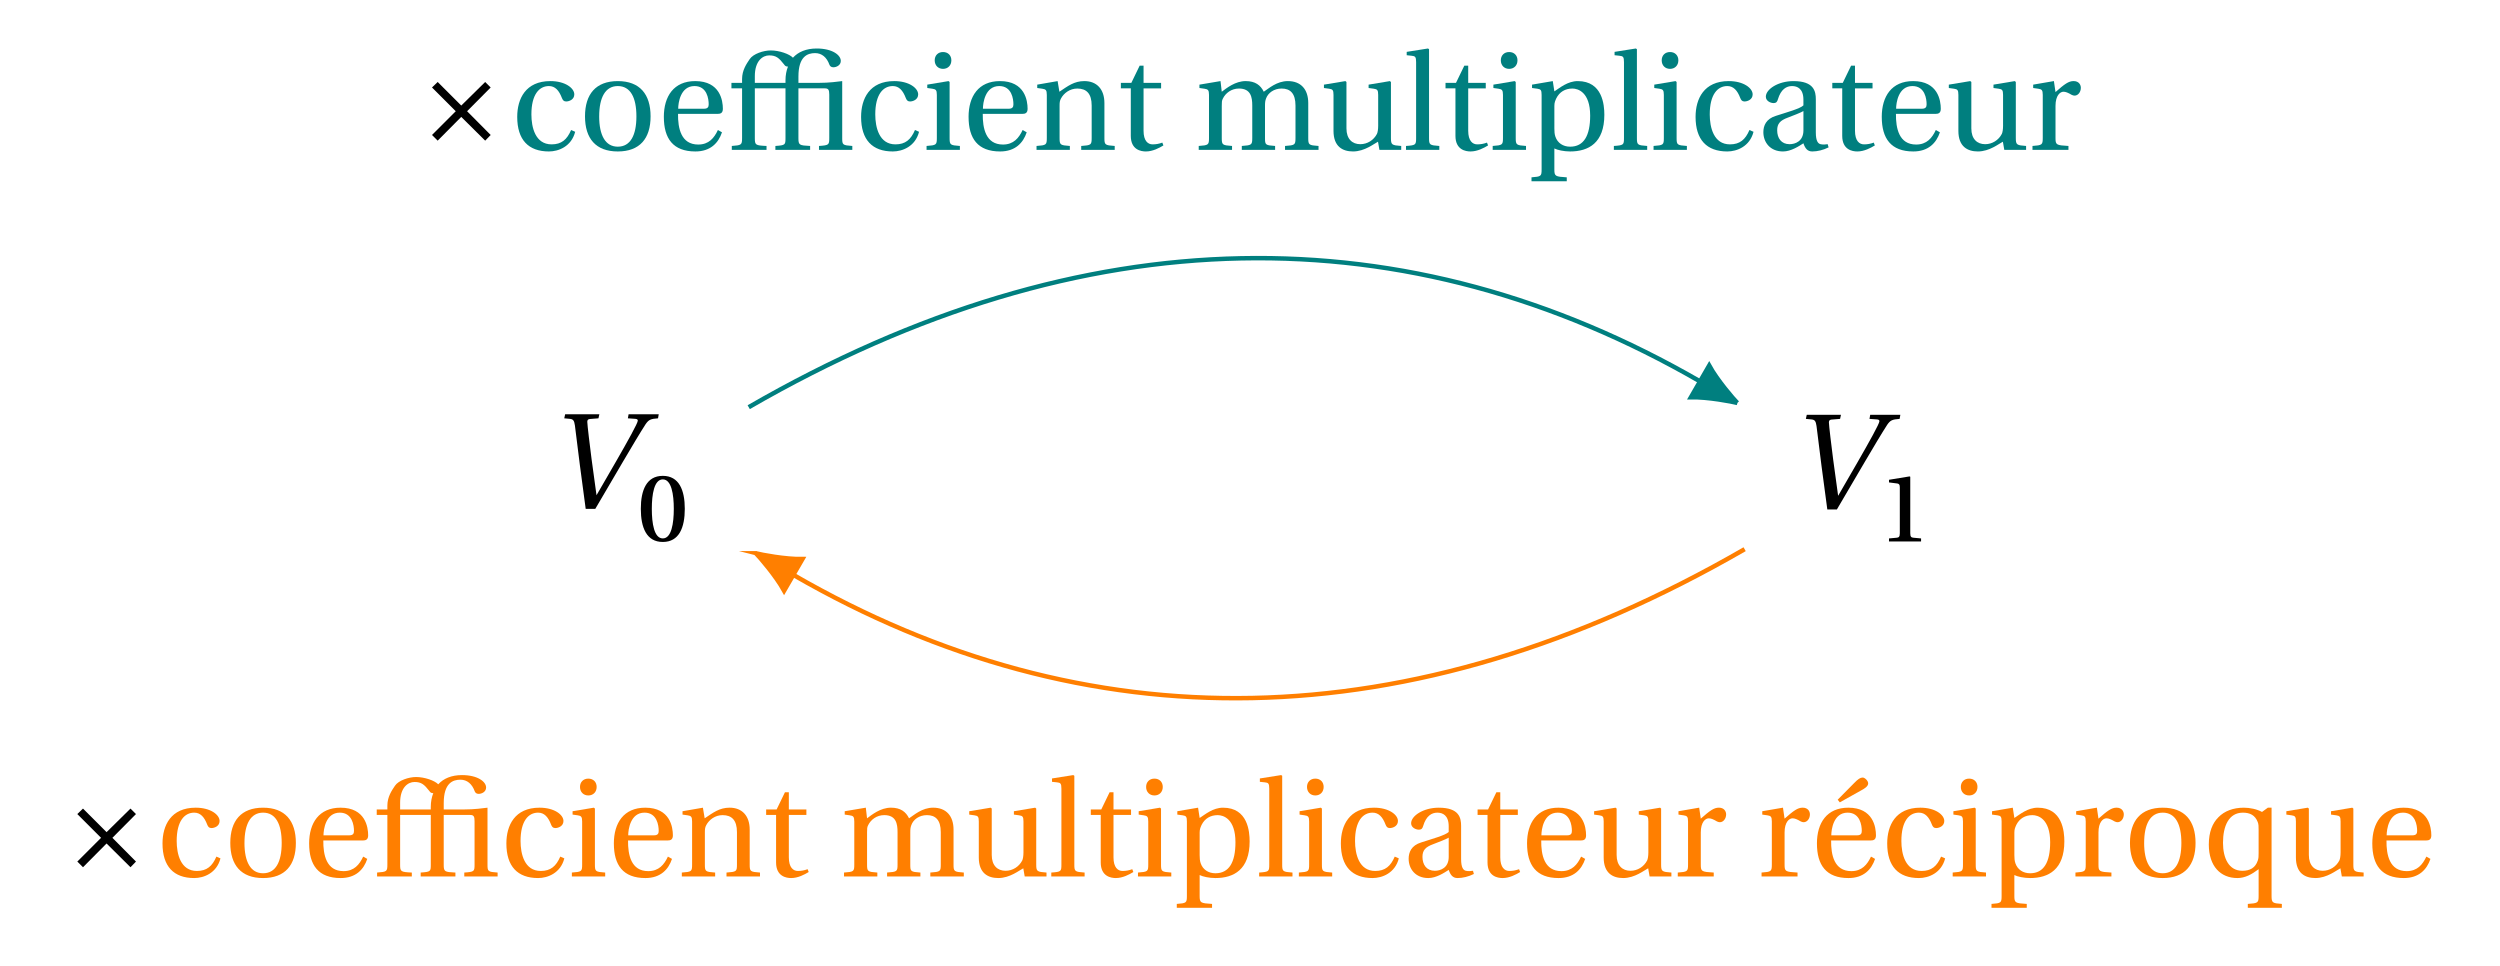 <svg xmlns="http://www.w3.org/2000/svg" xmlns:xlink="http://www.w3.org/1999/xlink" width="220.403pt" height="85.152pt" viewBox="0 0 220.403 85.152"><defs><path id="a" d="m.891-7.984.5.047c.281.031.375.141.438.578.141 1.094.281 2.297.438 3.5L2.781 0H3.625l2.438-4.156c.781-1.328 1.516-2.562 2-3.312.281-.406.453-.469 1.094-.516l.062-.359H6.562L6.5-7.984l.672.047c.141.016.203.062.203.156 0 .219-.891 1.812-1.906 3.578l-1.734 3-.438-3.203c-.141-1.078-.375-3.016-.375-3.266 0-.141.047-.234.219-.25l.766-.062.078-.359H.969Zm0 0"/><path id="d" d="m1.75-1.312.5.5 2.078-2.094L6.438-.812l.484-.5-2.078-2.094L6.922-5.5l-.484-.484-2.109 2.078L2.25-5.984 1.75-5.5l2.094 2.094Zm0 0"/><path id="b" d="M.344-2.828c0 1.656.5 2.922 1.938 2.922s1.938-1.266 1.938-2.922c0-1.641-.5-2.906-1.938-2.906S.344-4.469.344-2.828m.969 0c0-1.266.203-2.594.969-2.594.766 0 .969 1.328.969 2.594 0 1.281-.203 2.609-.969 2.609-.766 0-.969-1.328-.969-2.609m0 0"/><path id="c" d="M.922 0H3.75v-.266l-.672-.062c-.188-.016-.281-.078-.281-.391v-4.984l-.062-.031-1.812.297v.234l.734.094c.156.031.219.094.219.344v4.047c0 .312-.094.375-.281.391l-.672.062Zm0 0"/><path id="e" d="M.594-2.906c0 2.016.984 3.047 2.797 3.047.844 0 1.984-.438 2.312-1.734L5.344-1.75C4.984-.906 4.5-.484 3.625-.484c-1.438 0-1.781-1.5-1.781-2.641 0-1.781.703-2.5 1.547-2.5.547 0 .891.391 1.141 1.047.078.188.156.312.375.312.25 0 .719-.156.719-.625 0-.547-.797-1.172-2.109-1.172C1.328-6.062.594-4.5.594-2.906m0 0"/><path id="f" d="M.594-2.953C.594-1 1.547.141 3.484.141S6.375-1 6.375-2.953c0-1.953-.953-3.109-2.891-3.109S.594-4.906.594-2.953m1.25 0c0-1.672.547-2.672 1.641-2.672 1.109 0 1.641 1 1.641 2.672S4.594-.281 3.484-.281c-1.094 0-1.641-1-1.641-2.672m0 0"/><path id="g" d="M.594-2.906C.594-1 1.406.141 3.375.141c1.328 0 2.031-.75 2.344-1.688L5.359-1.75C5.031-1.047 4.562-.469 3.625-.469c-1.516 0-1.797-1.438-1.781-2.703h3.484c.25 0 .469-.062.469-.453 0-.703-.234-2.438-2.438-2.438-1.891 0-2.766 1.344-2.766 3.156M1.859-3.625c0-.5.188-2 1.438-2 1.109 0 1.25 1.141 1.25 1.609 0 .234-.078.391-.422.391Zm0 0"/><path id="h" d="M2.422-5.906V-6.5c0-1.359.703-1.828 1.266-1.828.609 0 .859.219 1.312.797.078.109.141.188.328.188h.016c-.141.359-.219.766-.219 1.219v.219ZM5.781-8.125c-.312-.328-1.203-.641-1.953-.641-.641 0-1.547.297-1.859.766-.281.422-.672.969-.672 1.766v.328h-.938v.484h.938v4.375c0 .609-.047.641-.906.703V0h3.062v-.344c-.984-.047-1.031-.078-1.031-.703v-4.375H5.125v4.375c0 .609-.016.641-.891.703V0h3.062v-.344c-.969-.047-1.031-.078-1.031-.703v-4.375h2.328c.312 0 .391.125.391.547v3.828c0 .609-.031.641-.906.703V0h2.938v-.344c-.859-.062-.891-.094-.891-.703V-6.062c-.406.047-1.125.156-2.094.156H6.266v-.562c0-1.766.797-2.062 1.469-2.062.594 0 1.031.375 1.266 1.031.047.109.141.219.344.219.266 0 .656-.172.656-.562 0-.516-.75-1.094-2.125-1.094-.922 0-1.625.297-2.094.812m0 0"/><path id="i" d="M1.109-7.891c0 .438.297.75.734.75s.734-.312.734-.75-.297-.734-.734-.734-.734.297-.734.734M.391 0h2.938v-.344c-.859-.062-.906-.094-.906-.703v-4.938l-.094-.078-1.875.312v.297l.438.062c.312.047.406.109.406.547v3.797c0 .609-.047.641-.906.703Zm0 0"/><path id="j" d="M.391 0h2.938v-.344c-.859-.062-.906-.094-.906-.703V-3.875c0-.312.016-.453.125-.656.25-.469.781-.875 1.438-.875.812 0 1.266.453 1.266 1.5v2.859c0 .609-.047.641-.922.703V0h2.953v-.344C6.422-.406 6.375-.438 6.375-1.047V-4.125c0-1.219-.672-1.938-1.766-1.938-.906 0-1.453.438-2.203.938L2.25-6.062.453-5.75v.297l.438.062c.312.047.406.109.406.547v3.797c0 .609-.047.641-.906.703Zm0 0"/><path id="k" d="M.375-5.422h.875v4.188C1.25 0 2.156.141 2.578.141c.609 0 1.188-.312 1.547-.531l-.094-.25c-.297.109-.562.156-.859.156-.406 0-.797-.297-.797-1.203v-3.734h1.547v-.484H2.375v-1.516h-.344l-.734 1.516H.375Zm0 0"/><path id="l" d="M.391 0h2.938v-.344c-.859-.062-.906-.094-.906-.703V-3.875c0-.312 0-.469.094-.641.234-.484.75-.891 1.422-.891 1.047 0 1.172.766 1.172 1.5v2.859c0 .609-.047.641-.922.703V0H7.125v-.344c-.859-.062-.891-.094-.891-.703V-3.875c0-.312.016-.453.094-.656.172-.484.688-.875 1.375-.875.75 0 1.219.422 1.219 1.5v2.859c0 .609-.047.641-.922.703V0h2.953v-.344c-.859-.062-.906-.094-.906-.703V-4.125c0-1.219-.656-1.938-1.797-1.938-.984 0-1.688.656-2.125.938-.281-.578-.75-.938-1.594-.938-.922 0-1.688.625-2.109.938l-.109-.938L.453-5.75v.297l.438.062c.312.047.406.109.406.547v3.797c0 .609-.047.641-.906.703Zm0 0"/><path id="m" d="m.312-5.453.453.062c.312.047.391.109.391.547v3.172c0 1.391.812 1.812 1.719 1.812 1.031 0 1.859-.688 2.203-.859L5.203 0H7.125v-.344c-.828-.062-.906-.094-.906-.703v-4.938L6.125-6.062 4.25-5.75v.297l.453.062c.312.047.391.109.391.547V-2.125c0 .328-.047.594-.109.719C4.703-.859 4.141-.5 3.516-.5c-.703 0-1.219-.453-1.219-1.391v-4.094l-.094-.078L.312-5.75Zm0 0"/><path id="n" d="M.25 0h2.938v-.344c-.859-.062-.906-.094-.906-.703V-8.875l-.094-.062-1.875.297v.297l.438.047c.312.031.391.094.391.562v6.688c0 .609-.031.641-.891.703Zm0 0"/><path id="o" d="M.312 2.422v.344h3.109v-.344c-1.016-.062-1.094-.094-1.094-.703V-.125c.266.141.844.266 1.391.266 1.625 0 3.016-.75 3.016-3.234 0-.859-.156-2.969-2.344-2.969-.891 0-1.578.594-2.062.906L2.188-6.062.359-5.75v.297l.469.062c.297.047.375.109.375.547v6.562c0 .609-.047.641-.891.703m2.016-4.328V-3.875c0-.312.078-.453.172-.672.281-.562.781-.859 1.422-.859.484 0 1.562.312 1.562 2.391 0 1.766-.562 2.734-1.766 2.734-.625 0-1.109-.328-1.297-.875-.078-.219-.094-.453-.094-.75m0 0"/><path id="p" d="M.594-1.562c0 .891.594 1.703 1.734 1.703.703 0 1.406-.469 1.797-.719.156.453.359.719.781.719.453 0 .969-.125 1.438-.359L6.266-.5c-.172.031-.438.047-.625 0-.219-.047-.422-.266-.422-1.031v-2.922c0-.703-.156-1.609-1.969-1.609-1.359 0-2.438.719-2.438 1.375 0 .391.438.562.672.562.266 0 .328-.125.391-.328.266-.891.75-1.172 1.25-1.172.469 0 1 .234 1 1.203v.5C3.828-3.625 2.656-3.312 1.703-3c-.875.266-1.109.875-1.109 1.438m1.219-.172c0-.562.25-.859.938-1.109.484-.188 1.109-.422 1.375-.578v1.703C4.125-.75 3.391-.5 2.906-.5c-.734 0-1.094-.531-1.094-1.234m0 0"/><path id="q" d="M.391 0H3.562v-.344c-1.078-.062-1.141-.094-1.141-.703V-3.875c0-.922.406-1.25.703-1.25.188 0 .391.078.734.281.094.047.188.062.25.062.297 0 .547-.312.547-.688 0-.266-.172-.594-.641-.594-.438 0-.797.266-1.594.969l-.141-.969L.453-5.75v.297l.438.062c.312.047.406.109.406.547v3.797c0 .609-.062.641-.906.703Zm0 0"/><path id="r" d="m2.422-6.766.188.234 1.812-1.016c.359-.188.688-.391.688-.656 0-.234-.297-.516-.484-.516-.203 0-.406.125-.766.5ZM.594-2.906C.594-1 1.406.141 3.375.141c1.328 0 2.031-.75 2.344-1.688L5.359-1.75C5.031-1.047 4.562-.469 3.625-.469c-1.516 0-1.797-1.438-1.781-2.703h3.484c.25 0 .469-.062.469-.453 0-.703-.234-2.438-2.438-2.438-1.891 0-2.766 1.344-2.766 3.156M1.859-3.625c0-.5.188-2 1.438-2 1.109 0 1.25 1.141 1.25 1.609 0 .234-.078.391-.422.391Zm0 0"/><path id="s" d="M.594-2.812c0 1.922 1.047 2.953 2.516 2.953.672 0 1.25-.312 1.875-.781v2.359c0 .609-.062.641-.953.703v.344h3v-.344c-.828-.062-.906-.094-.906-.703V-6.062h-.328l-.516.375c-.453-.25-1.078-.375-1.594-.375-.953 0-1.719.297-2.25.844C.906-4.688.594-3.906.594-2.812m1.25-.156c0-1.484.516-2.656 1.75-2.656.625 0 1.078.219 1.312.828.078.188.078.391.078.688v2.047c0 .266 0 .469-.078.672C4.688-.75 4.219-.5 3.547-.5c-1.188 0-1.703-1.109-1.703-2.469m0 0"/></defs><use xlink:href="#a" x="48.855" y="44.864"/><use xlink:href="#b" x="56.152" y="47.686"/><use xlink:href="#a" x="158.317" y="44.914"/><use xlink:href="#c" x="165.614" y="47.734"/><path fill="none" stroke="#007F7F" stroke-miterlimit="10" stroke-width=".395" d="M66.008 35.898c29.652-17.121 58.148-17.121 83.871-2.273"/><path fill="#007F7F" stroke="#007F7F" stroke-miterlimit="10" stroke-width=".395" d="M153.168 35.523c-.34-.34-1.762-1.98-2.484-3.293l-1.609 2.789c1.496-.027 3.629.383 4.094.504Zm0 0"/><path fill="none" stroke="#FF7F00" stroke-miterlimit="10" stroke-width=".395" d="M153.809 48.418c-29.652 17.117-58.148 17.117-83.871 2.262"/><path fill="#FF7F00" stroke="#FF7F00" stroke-miterlimit="10" stroke-width=".395" d="M66.645 48.781c.34.34 1.762 1.984 2.484 3.293l1.613-2.785c-1.5.027-3.633-.383-4.098-.508Zm0 0"/><use xlink:href="#d" x="36.336" y="13.212"/><g fill="#007F7F"><use xlink:href="#e" x="45.005" y="13.212"/><use xlink:href="#f" x="50.981" y="13.212"/><use xlink:href="#g" x="57.932" y="13.212"/><use xlink:href="#h" x="64.125" y="13.212"/><use xlink:href="#e" x="75.321" y="13.212"/><use xlink:href="#i" x="81.296" y="13.212"/><use xlink:href="#g" x="84.797" y="13.212"/><use xlink:href="#j" x="90.991" y="13.212"/><use xlink:href="#k" x="98.442" y="13.212"/></g><g fill="#007F7F"><use xlink:href="#l" x="105.29" y="13.212"/><use xlink:href="#m" x="116.408" y="13.212"/><use xlink:href="#n" x="123.704" y="13.212"/><use xlink:href="#k" x="127.064" y="13.212"/><use xlink:href="#i" x="131.206" y="13.212"/><use xlink:href="#o" x="134.707" y="13.212"/><use xlink:href="#n" x="142.03" y="13.212"/><use xlink:href="#i" x="145.389" y="13.212"/><use xlink:href="#e" x="148.89" y="13.212"/><use xlink:href="#p" x="154.866" y="13.212"/><use xlink:href="#k" x="161.163" y="13.212"/><use xlink:href="#g" x="165.305" y="13.212"/><use xlink:href="#m" x="171.498" y="13.212"/><use xlink:href="#q" x="178.795" y="13.212"/></g><use xlink:href="#d" x="5.066" y="77.269"/><g fill="#FF7F00"><use xlink:href="#e" x="13.733" y="77.269"/><use xlink:href="#f" x="19.709" y="77.269"/><use xlink:href="#g" x="26.66" y="77.269"/><use xlink:href="#h" x="32.854" y="77.269"/><use xlink:href="#e" x="44.049" y="77.269"/><use xlink:href="#i" x="50.025" y="77.269"/><use xlink:href="#g" x="53.525" y="77.269"/><use xlink:href="#j" x="59.719" y="77.269"/><use xlink:href="#k" x="67.17" y="77.269"/></g><g fill="#FF7F00"><use xlink:href="#l" x="74.018" y="77.269"/><use xlink:href="#m" x="85.136" y="77.269"/><use xlink:href="#n" x="92.433" y="77.269"/><use xlink:href="#k" x="95.792" y="77.269"/><use xlink:href="#i" x="99.934" y="77.269"/><use xlink:href="#o" x="103.435" y="77.269"/><use xlink:href="#n" x="110.758" y="77.269"/><use xlink:href="#i" x="114.118" y="77.269"/><use xlink:href="#e" x="117.618" y="77.269"/><use xlink:href="#p" x="123.594" y="77.269"/><use xlink:href="#k" x="129.891" y="77.269"/><use xlink:href="#g" x="134.033" y="77.269"/><use xlink:href="#m" x="140.227" y="77.269"/><use xlink:href="#q" x="147.523" y="77.269"/></g><g fill="#FF7F00"><use xlink:href="#q" x="154.91" y="77.269"/><use xlink:href="#r" x="159.59" y="77.269"/><use xlink:href="#e" x="165.784" y="77.269"/><use xlink:href="#i" x="171.76" y="77.269"/><use xlink:href="#o" x="175.261" y="77.269"/><use xlink:href="#q" x="182.583" y="77.269"/></g><g fill="#FF7F00"><use xlink:href="#f" x="187.187" y="77.269"/><use xlink:href="#s" x="194.138" y="77.269"/><use xlink:href="#m" x="201.255" y="77.269"/><use xlink:href="#g" x="208.551" y="77.269"/></g></svg>